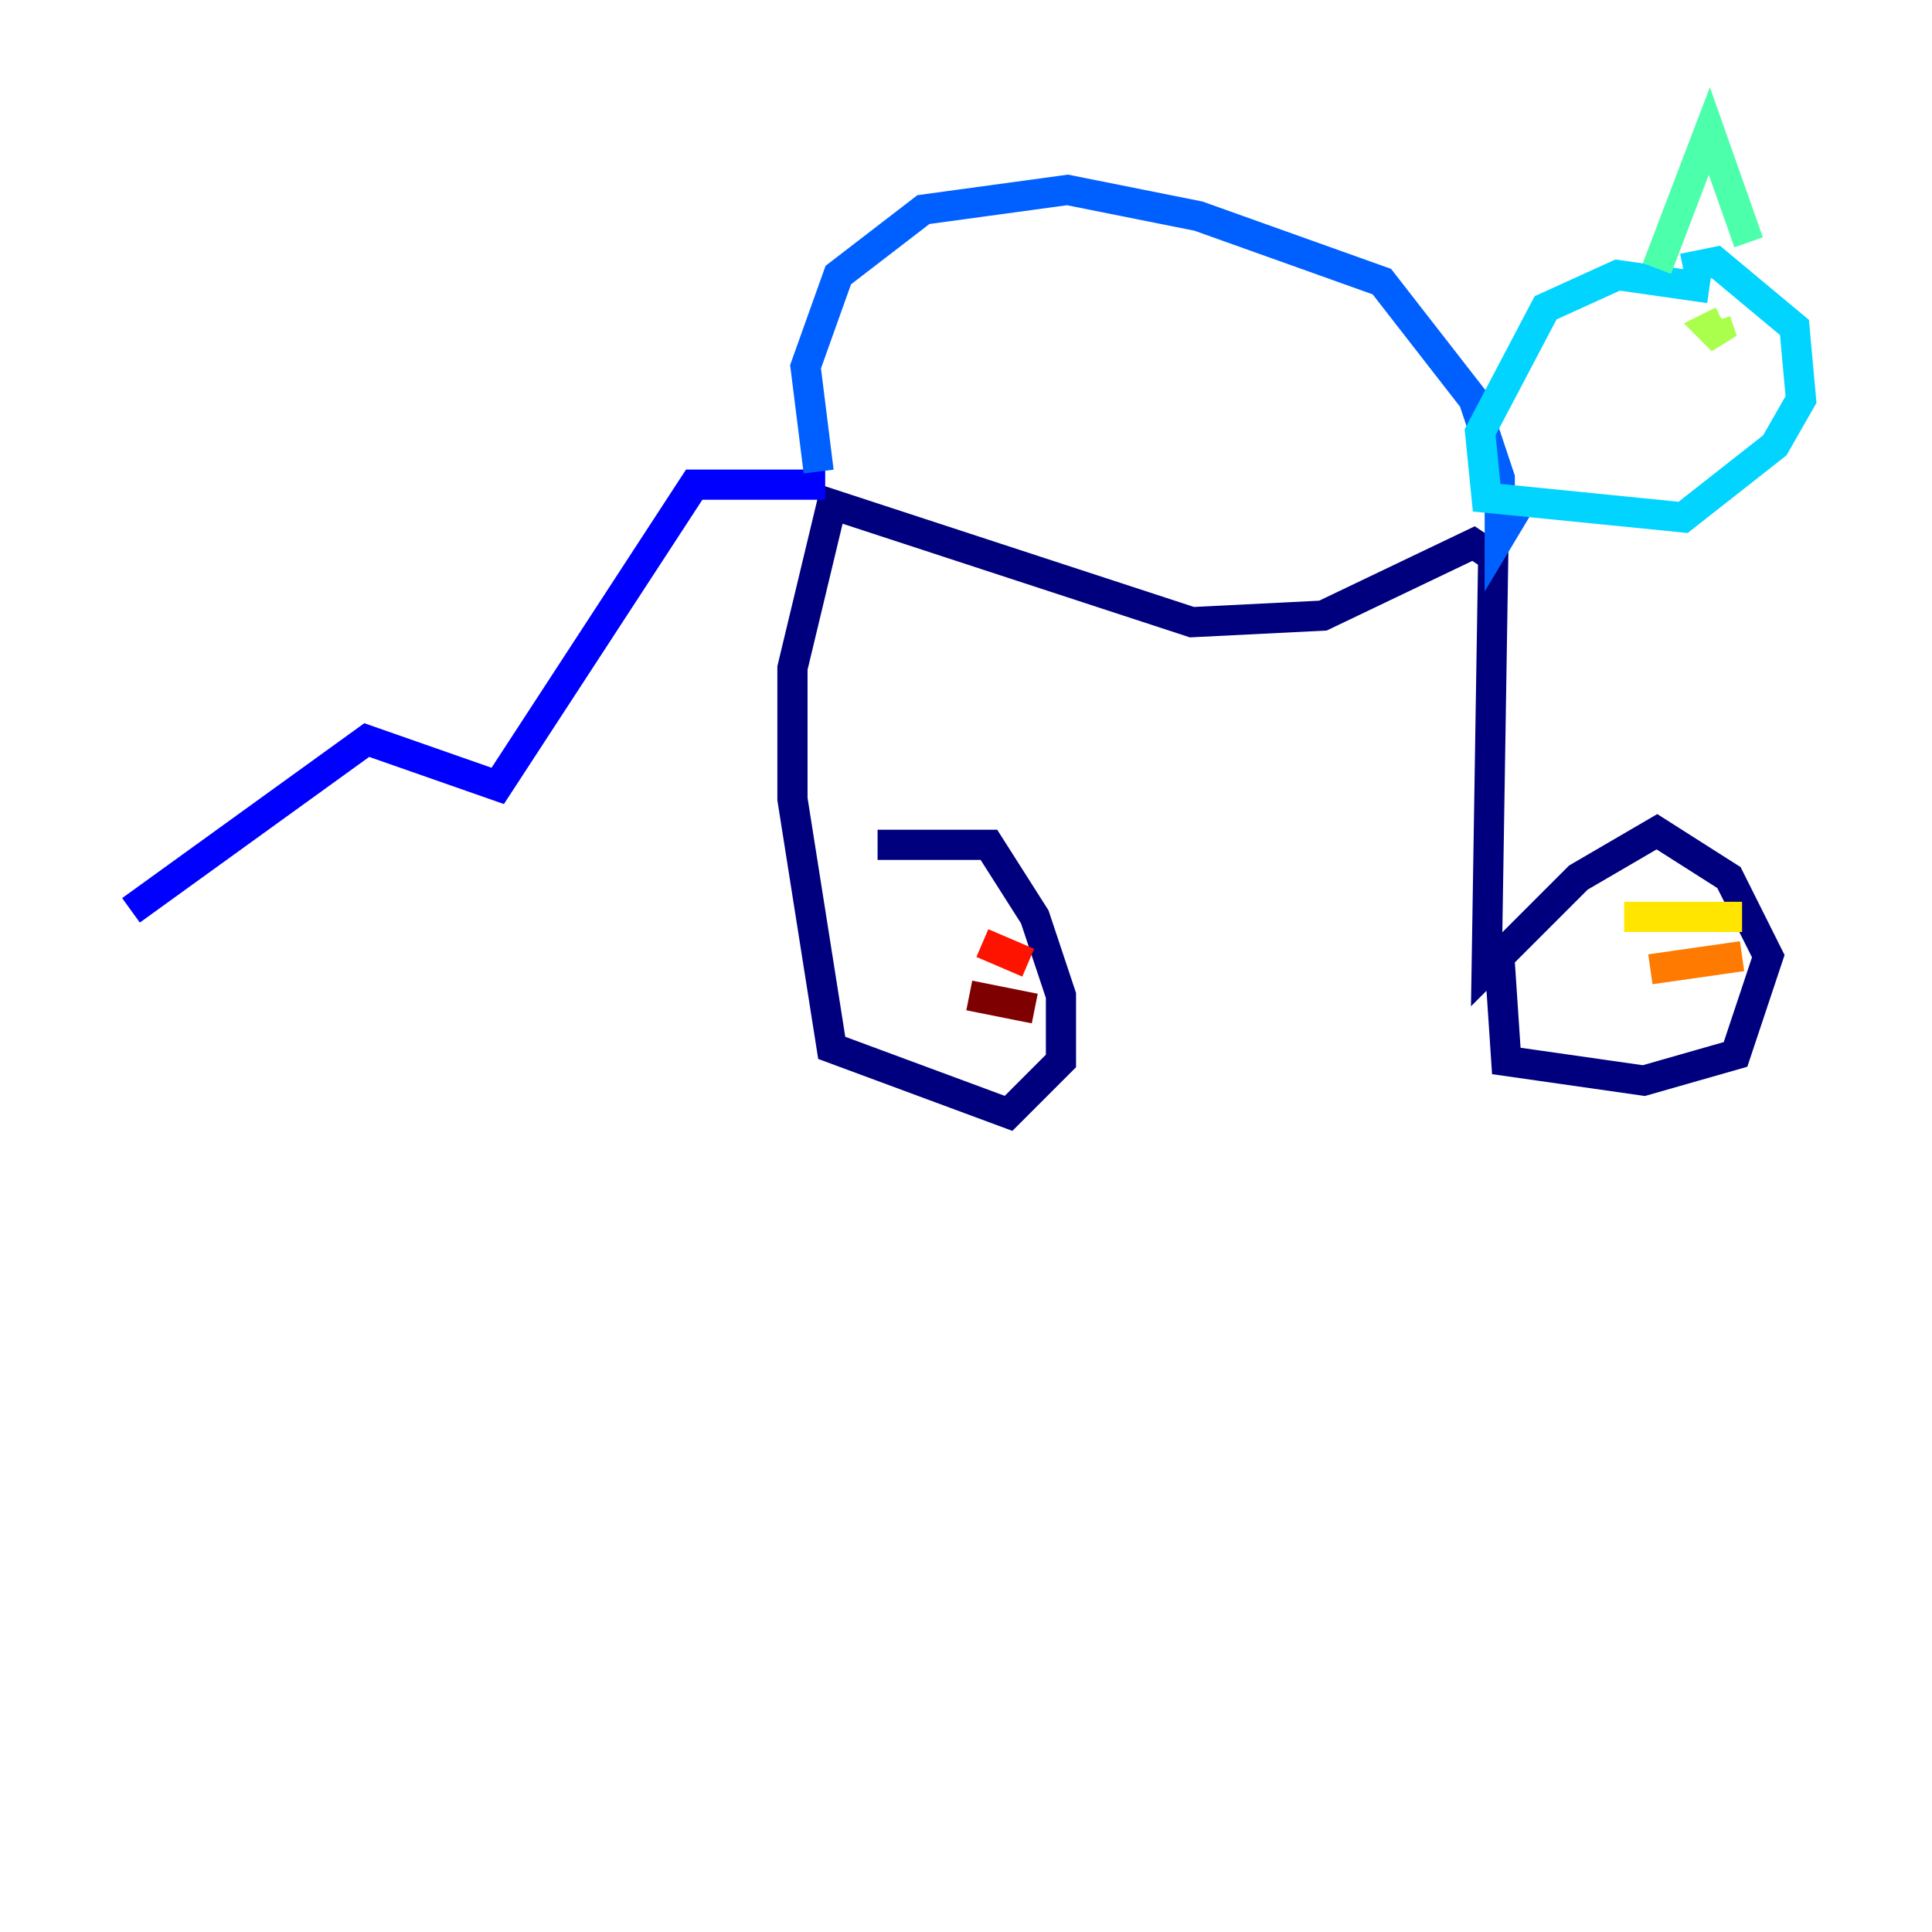 <?xml version="1.0" encoding="utf-8" ?>
<svg baseProfile="tiny" height="128" version="1.2" viewBox="0,0,128,128" width="128" xmlns="http://www.w3.org/2000/svg" xmlns:ev="http://www.w3.org/2001/xml-events" xmlns:xlink="http://www.w3.org/1999/xlink"><defs /><polyline fill="none" points="58.142,55.973 65.519,55.973 68.556,60.746 70.291,65.953 70.291,70.291 66.82,73.763 55.105,69.424 52.502,52.936 52.502,44.258 55.105,33.41 78.969,41.22 87.647,40.786 97.627,36.014 98.929,36.881 98.495,64.217 104.57,58.142 109.776,55.105 114.549,58.142 117.153,63.349 114.983,69.858 108.909,71.593 99.797,70.291 99.363,63.783" stroke="#00007f" stroke-width="2" /><polyline fill="none" points="54.671,32.108 45.993,32.108 32.976,52.068 24.298,49.031 8.678,60.312" stroke="#0000fe" stroke-width="2" /><polyline fill="none" points="54.237,31.241 53.37,24.298 55.539,18.224 61.18,13.885 70.725,12.583 79.403,14.319 91.552,18.658 97.627,26.468 99.363,31.675 99.363,35.58 100.664,33.41" stroke="#0060ff" stroke-width="2" /><polyline fill="none" points="113.248,19.091 107.173,18.224 102.4,20.393 98.061,28.637 98.495,32.976 111.512,34.278 117.586,29.505 119.322,26.468 118.888,21.695 113.681,17.356 111.512,17.79" stroke="#00d4ff" stroke-width="2" /><polyline fill="none" points="109.776,17.79 113.248,8.678 115.851,16.054" stroke="#4cffaa" stroke-width="2" /><polyline fill="none" points="113.248,21.695 114.115,21.261 113.248,21.695 114.115,22.563 113.681,21.261" stroke="#aaff4c" stroke-width="2" /><polyline fill="none" points="115.417,60.746 107.607,60.746" stroke="#ffe500" stroke-width="2" /><polyline fill="none" points="115.417,63.349 109.342,64.217" stroke="#ff7a00" stroke-width="2" /><polyline fill="none" points="68.122,63.783 65.085,62.481" stroke="#fe1200" stroke-width="2" /><polyline fill="none" points="68.556,66.82 64.217,65.953" stroke="#7f0000" stroke-width="2" /></svg>